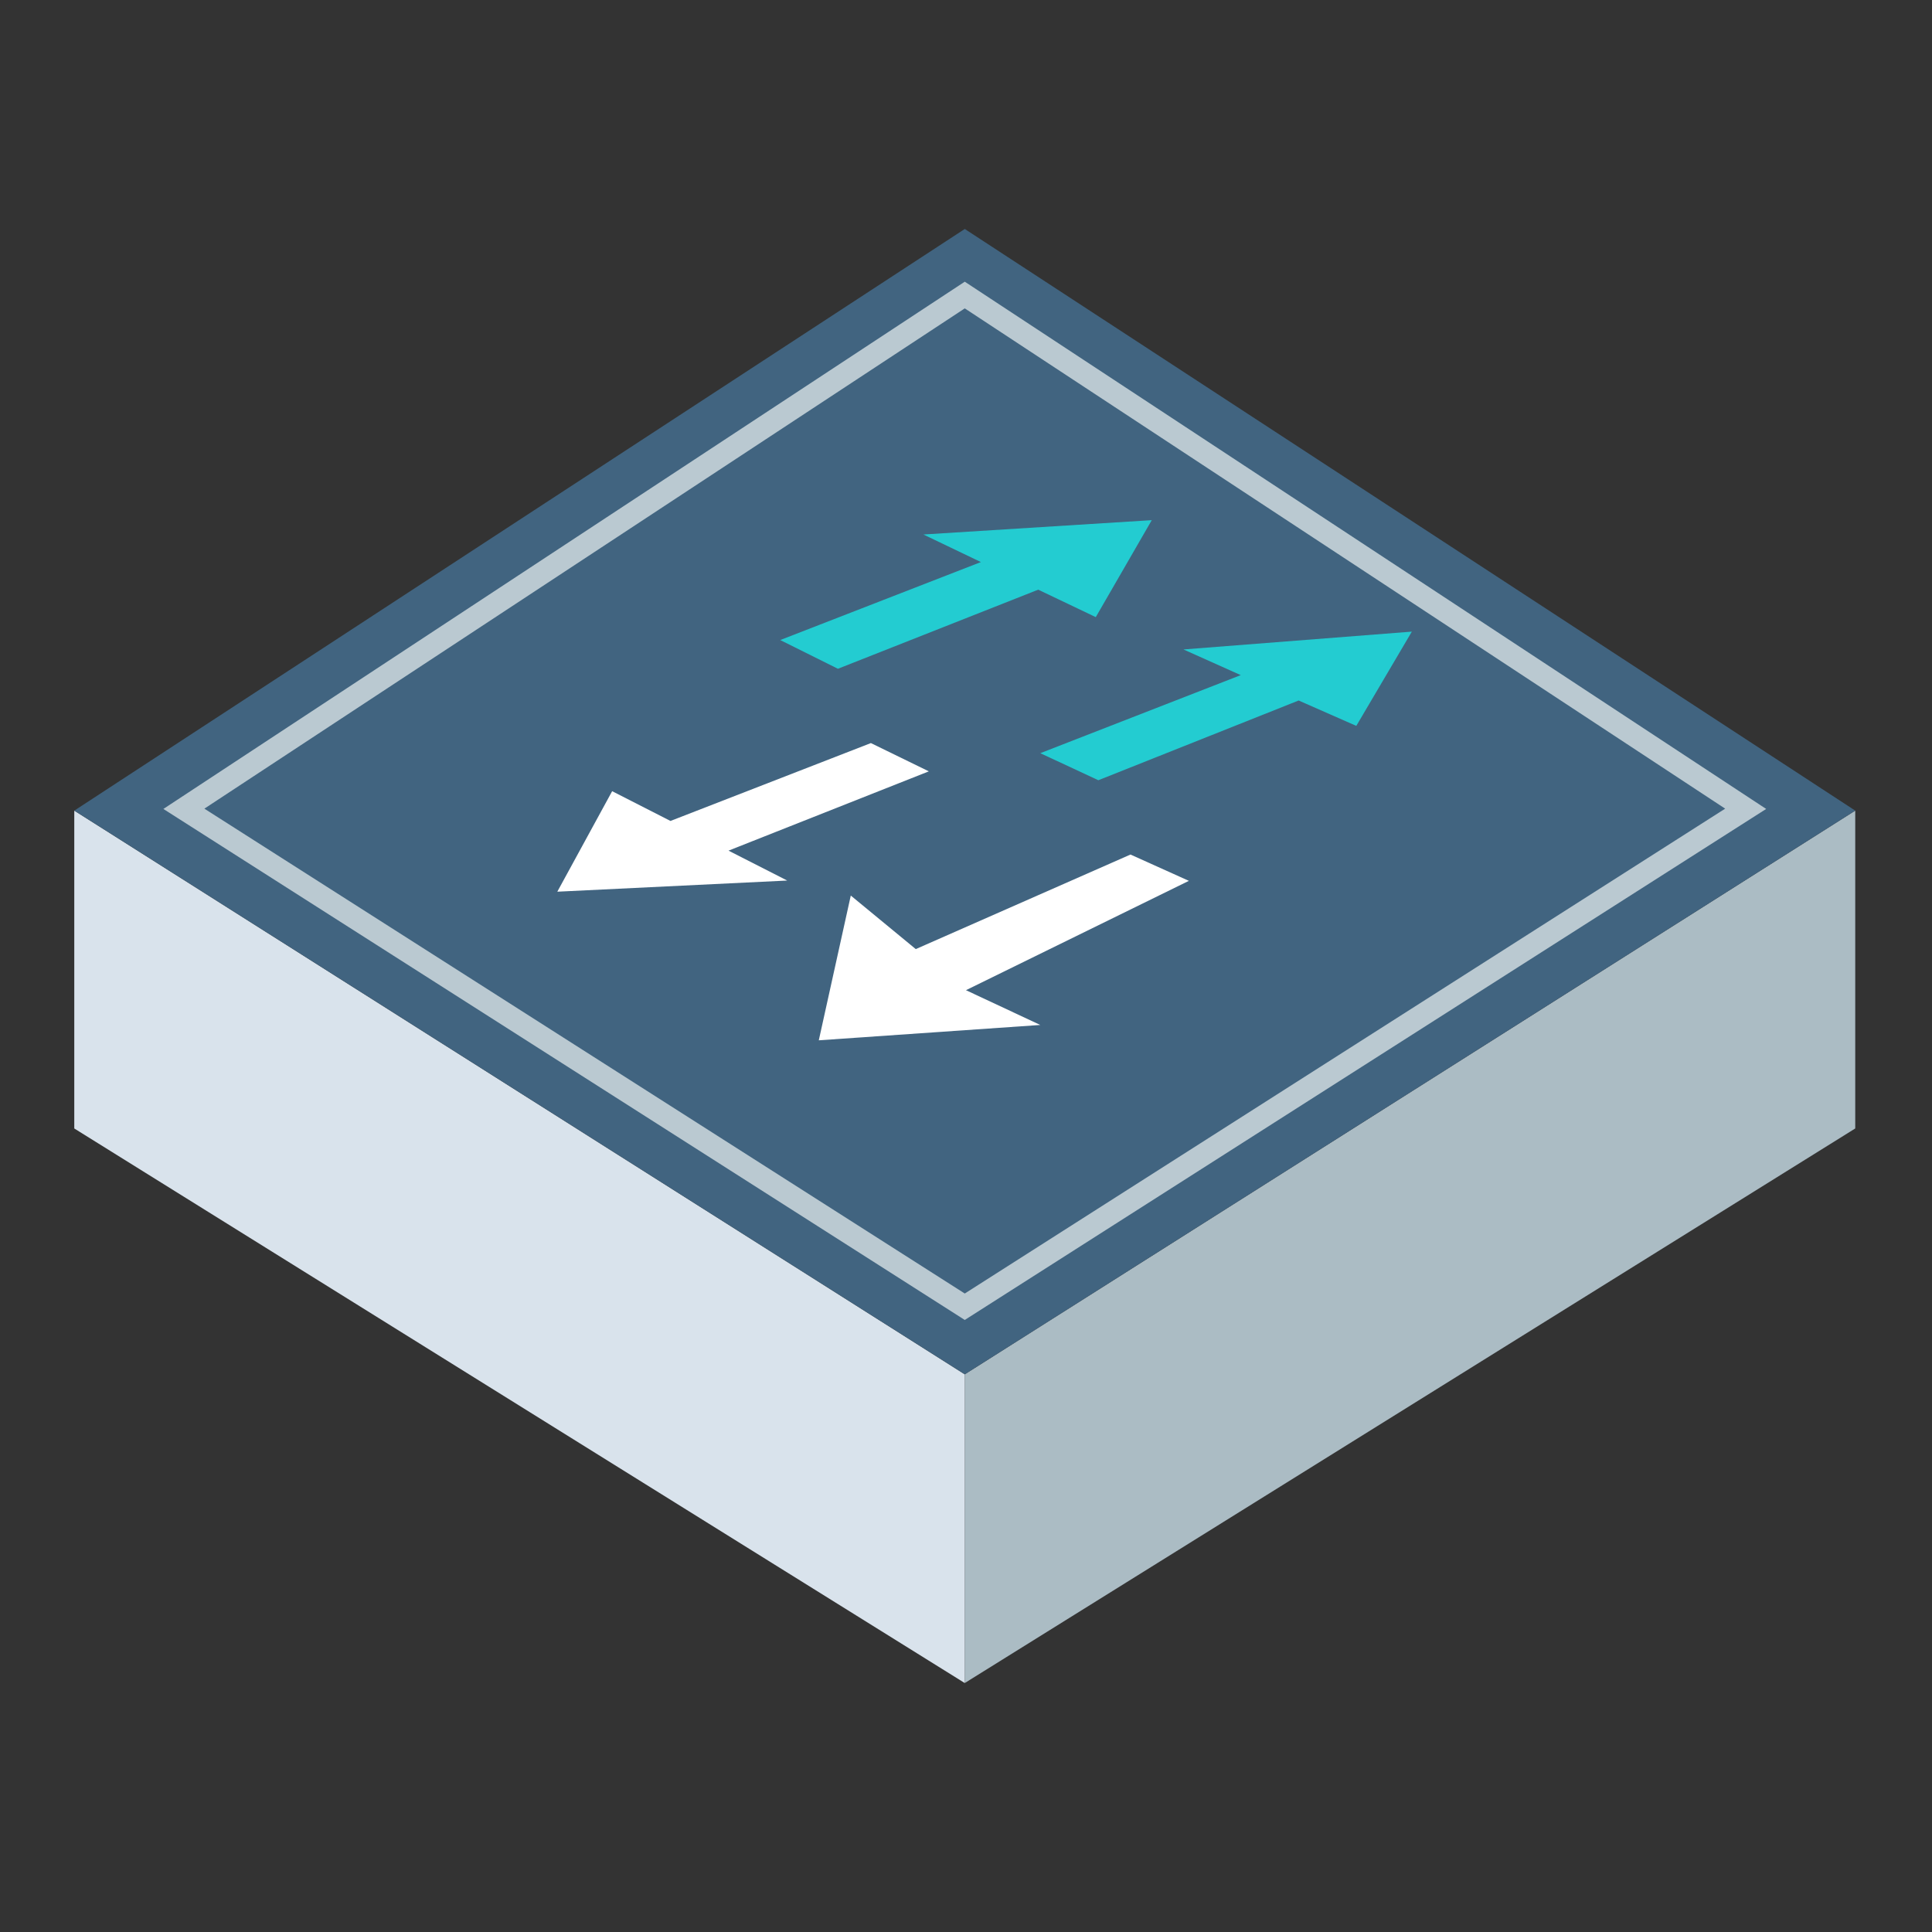 <svg xmlns="http://www.w3.org/2000/svg" xmlns:xlink="http://www.w3.org/1999/xlink" width="52" height="52" version="1.1" viewBox="0 0 52 52"><rect x="0" y="0" width="52" height="52" fill="#333333" stroke="none"/><title>access-switch</title><g id="页面-1" fill="none" fill-rule="evenodd" stroke="none" stroke-width="1"><g id="access-switch" fill-rule="nonzero"><g id="背景区域" fill="#D8D8D8" opacity="0"><rect id="矩形" width="52" height="52" x="0" y="0"/></g><g id="图形" transform="translate(2, 6)"><polygon id="路径-7" fill="#ABBCC4" points="23.967 39.299 23.967 30.99 47.934 15.818 47.934 24.373"/><polygon id="路径-7备份-2" fill="#D9E3EC" points="0 39.299 0 30.99 23.967 15.818 23.967 24.373" transform="translate(11.983, 27.558) scale(-1, 1) translate(-11.983, -27.558)"/><polygon id="路径-4" fill="#416480" points="23.967 30.99 47.934 15.818 23.967 .163 0 15.818"/><polygon id="路径-4备份" fill="#416480" stroke="#BAC9D1" stroke-width=".6" points="23.967 1.941 44.985 15.769 23.967 29.171 2.949 15.769"/></g><g id="编组-4" transform="translate(15, 14)"><polygon id="路径" fill="#23CCD1" points="12.147 .386 6 0 7.507 2.61 9.056 1.871 14.447 4 16 3.227 10.599 1.128" transform="translate(11, 2) scale(-1, 1) translate(-11, -2)"/><polygon id="路径" fill="#23CCD1" points="19.147 3.48 13 3 14.495 5.537 16.047 4.854 21.438 7 23 6.272 17.605 4.171" transform="translate(18, 5) scale(-1, 1) translate(-18, -5)"/><polygon id="路径" fill="#FFF" points="3.812 9.7 10 10 8.524 7.295 6.954 8.096 1.56 6 0 6.761 5.392 8.895" transform="translate(5, 8) scale(-1, 1) translate(-5, -8)"/><polygon id="路径" fill="#FFF" points="14.39 11.545 8.611 9 7.039 9.708 13.039 12.651 11.039 13.587 17 14 16.139 10.104" transform="translate(12.019, 11.5) scale(-1, 1) translate(-12.019, -11.5)"/></g></g></g></svg>